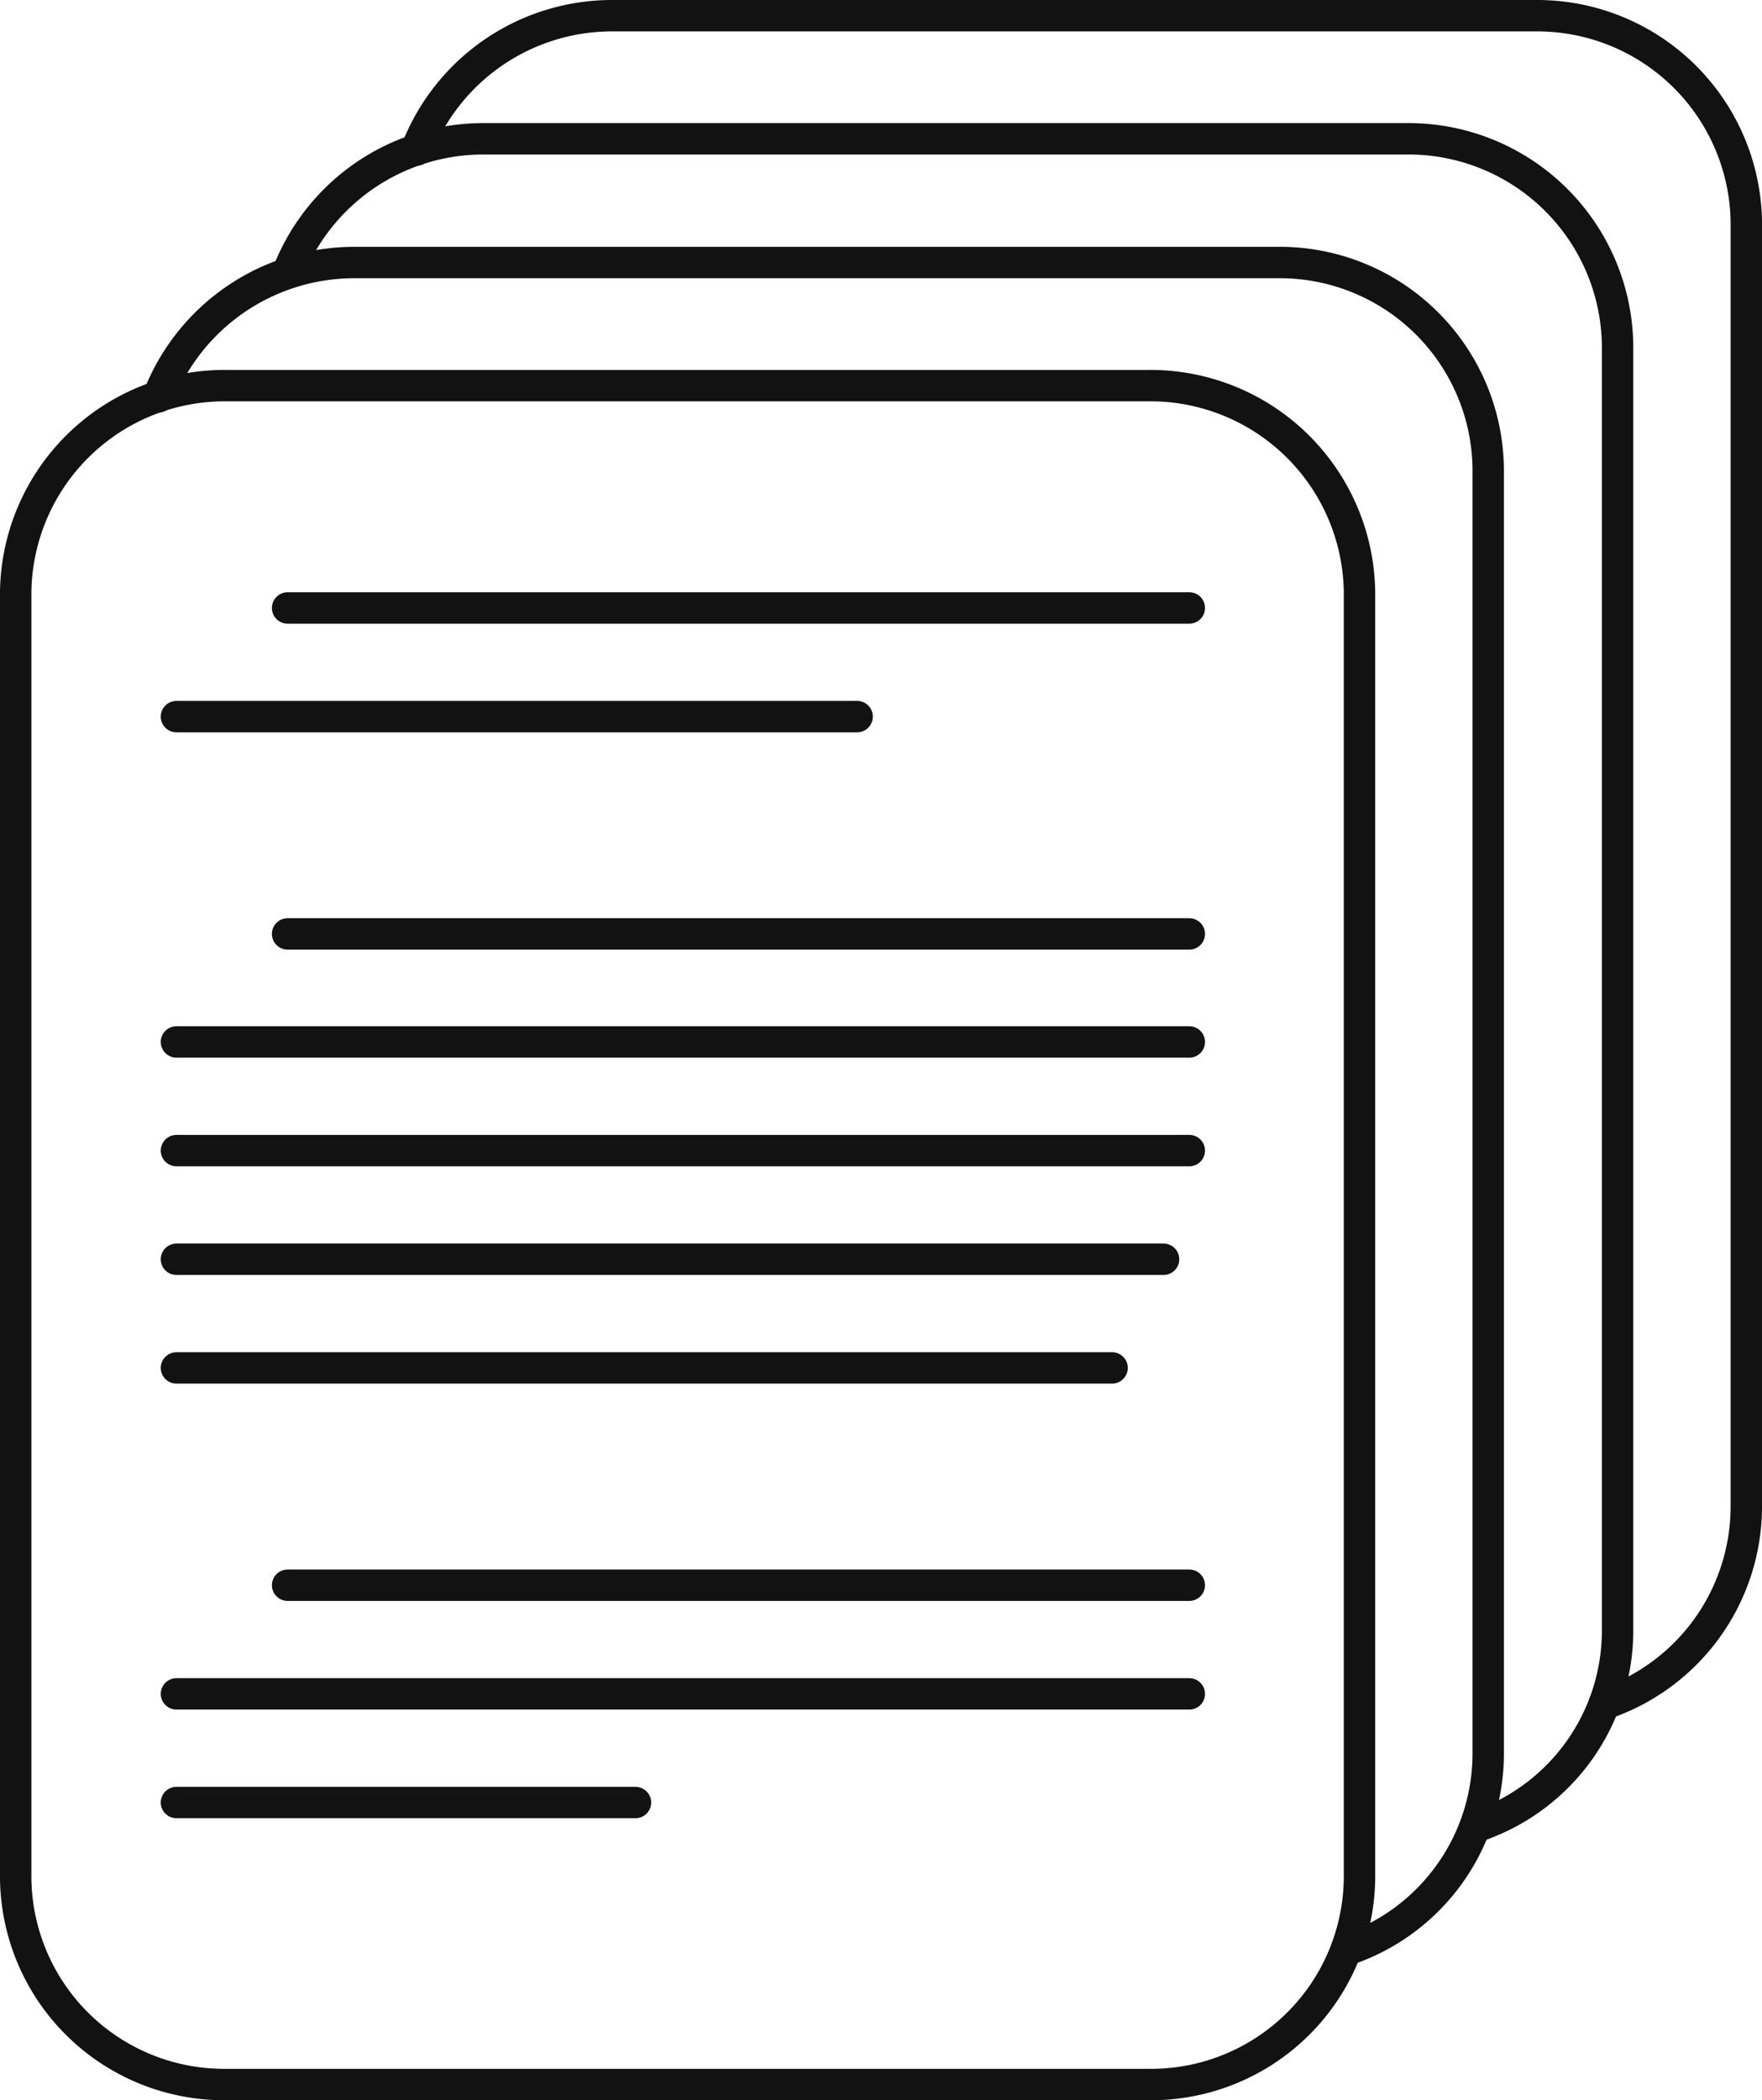 <svg id="Layer_1" data-name="Layer 1" xmlns="http://www.w3.org/2000/svg" viewBox="0 0 28.06 33.44"><defs><style>.cls-1{fill:none;stroke:#121212;stroke-linecap:round;stroke-linejoin:round;stroke-width:0.5px;}</style></defs><path class="cls-1" d="M19,2.5" transform="translate(-4.93 -2.25)"/><line class="cls-1" x1="2.81" y1="18.32" x2="18.94" y2="18.32"/><line class="cls-1" x1="2.81" y1="16.59" x2="18.94" y2="16.59"/><line class="cls-1" x1="4.58" y1="14.87" x2="18.94" y2="14.87"/><line class="cls-1" x1="2.81" y1="11.41" x2="13.65" y2="11.41"/><line class="cls-1" x1="4.58" y1="9.68" x2="18.94" y2="9.68"/><line class="cls-1" x1="2.81" y1="20.05" x2="18.53" y2="20.05"/><line class="cls-1" x1="2.81" y1="21.78" x2="17.71" y2="21.78"/><line class="cls-1" x1="2.81" y1="28.7" x2="10.12" y2="28.7"/><line class="cls-1" x1="2.81" y1="26.97" x2="18.94" y2="26.97"/><path class="cls-1" d="M26.58,32.16a3.32,3.32,0,0,1-3.35,3.28H8.53a3.32,3.32,0,0,1-3.35-3.28V11.67A3.33,3.33,0,0,1,8.53,8.39h14.7a3.33,3.33,0,0,1,3.35,3.28Z" transform="translate(-4.93 -2.25)"/><line class="cls-1" x1="4.58" y1="25.24" x2="18.94" y2="25.24"/><path class="cls-1" d="M7.45,8.57a3.35,3.35,0,0,1,3.14-2.14H25.28a3.32,3.32,0,0,1,3.35,3.28V30.2a3.3,3.3,0,0,1-2.26,3.1" transform="translate(-4.93 -2.25)"/><path class="cls-1" d="M9.51,6.6a3.34,3.34,0,0,1,3.13-2.14h14.7a3.33,3.33,0,0,1,3.35,3.29V28.23a3.29,3.29,0,0,1-2.27,3.11" transform="translate(-4.93 -2.25)"/><path class="cls-1" d="M11.56,4.64A3.34,3.34,0,0,1,14.7,2.5H29.39a3.33,3.33,0,0,1,3.35,3.28V26.27a3.32,3.32,0,0,1-2.26,3.11" transform="translate(-4.93 -2.25)"/></svg>